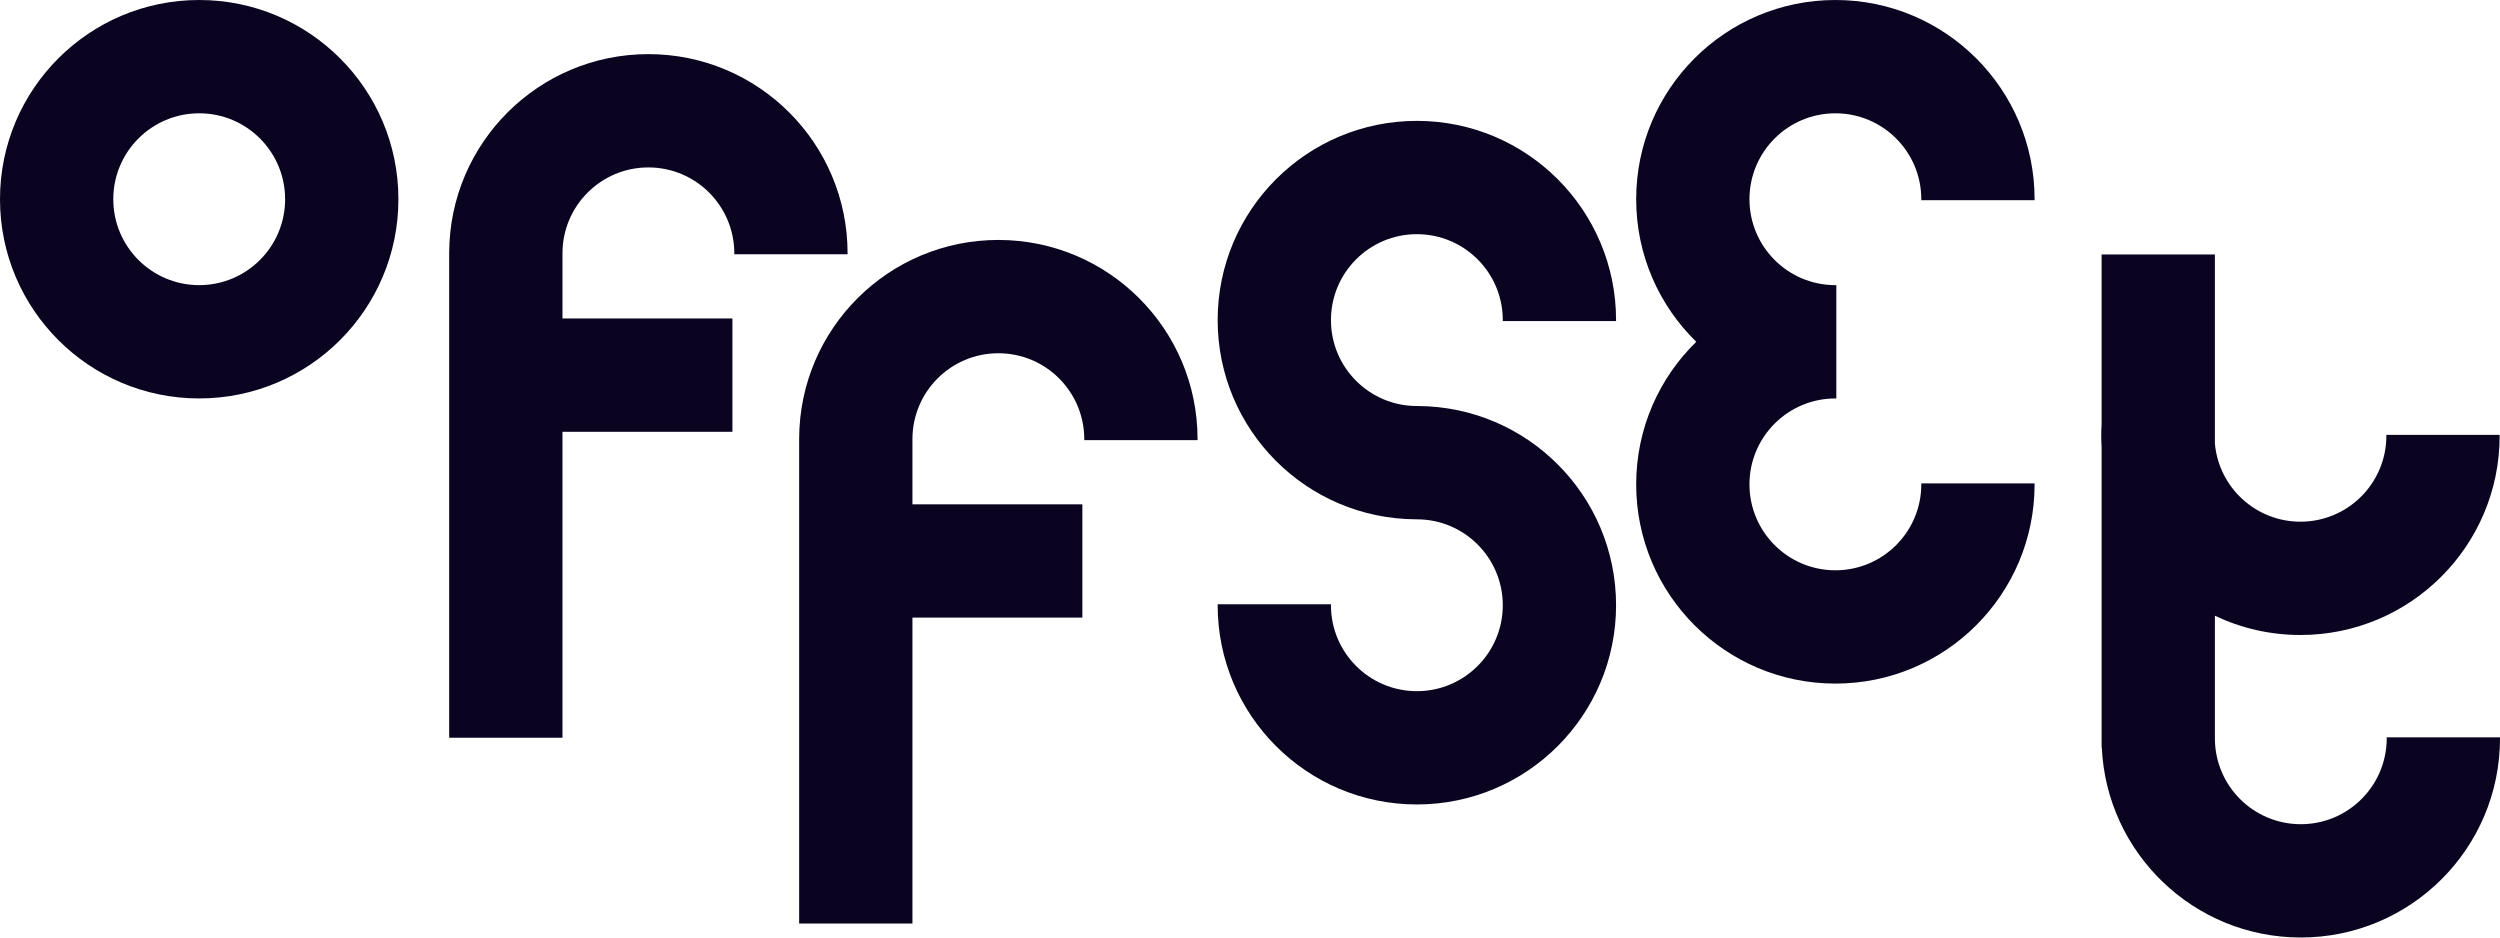<svg width="1280" height="480" viewBox="0 0 1280 480" fill="none" xmlns="http://www.w3.org/2000/svg">
<path fill-rule="evenodd" clip-rule="evenodd" d="M203.983 102C203.983 158.333 158.32 204 101.991 204C45.663 204 0 158.333 0 102C0 45.667 45.663 0 101.991 0C158.32 0 203.983 45.667 203.983 102ZM145.978 102C145.978 126.295 126.285 145.991 101.991 145.991C77.698 145.991 58.005 126.295 58.005 102C58.005 77.705 77.698 58.01 101.991 58.01C126.285 58.01 145.978 77.705 145.978 102Z" fill="#0A0421"/>
<path d="M725.438 207.879C725.599 207.879 725.76 207.879 725.92 207.877V207.886C782.026 208.147 827.428 253.714 827.428 309.885C827.428 366.218 781.764 411.885 725.436 411.885C669.108 411.885 623.445 366.218 623.445 309.885C623.445 309.792 623.445 309.699 623.445 309.605L623.446 309.4H681.452C681.45 309.561 681.449 309.723 681.449 309.885C681.449 334.181 701.143 353.876 725.436 353.876C749.729 353.876 769.423 334.181 769.423 309.885C769.423 285.59 749.729 265.895 725.436 265.895C725.275 265.895 725.114 265.896 724.953 265.897V265.888C668.848 265.627 623.446 220.06 623.446 163.889C623.446 107.556 669.109 61.889 725.438 61.889C781.766 61.889 827.429 107.556 827.429 163.889C827.429 164.051 827.429 164.213 827.428 164.374H769.422C769.424 164.213 769.424 164.051 769.424 163.889C769.424 139.594 749.731 119.898 725.438 119.898C701.144 119.898 681.451 139.594 681.451 163.889C681.451 188.184 701.144 207.879 725.438 207.879Z" fill="#0A0421"/>
<path d="M939.716 145.992C939.877 145.992 940.038 145.992 940.199 145.99V204.008C940.111 204.007 940.024 204.007 939.936 204.006C939.863 204.006 939.79 204.006 939.716 204.006C915.423 204.006 895.729 223.701 895.729 247.996C895.729 272.292 915.423 291.987 939.716 291.987C964.009 291.987 983.703 272.292 983.703 247.996C983.703 247.834 983.702 247.672 983.7 247.511H1041.71C1041.71 247.673 1041.71 247.834 1041.71 247.996C1041.71 304.329 996.044 349.996 939.716 349.996C883.388 349.996 837.725 304.329 837.725 247.996C837.725 219.383 849.505 193.522 868.48 174.999C849.505 156.476 837.725 130.615 837.725 102.002C837.725 45.669 883.388 0.002 939.716 0.002C996.044 0.002 1041.71 45.669 1041.71 102.002L1041.71 102.281L1041.71 102.487H983.7C983.702 102.326 983.703 102.164 983.703 102.002C983.703 77.707 964.009 58.011 939.716 58.011C915.423 58.011 895.729 77.707 895.729 102.002C895.729 126.297 915.423 145.992 939.716 145.992Z" fill="#0A0421"/>
<path d="M409.166 224.373H409.165V258.207H409.164V316.216H409.165V472.847H467.17V316.906L467.171 316.906V316.216H554.175V258.207H467.171V225.339H467.172C467.17 225.177 467.17 225.015 467.17 224.853C467.17 200.558 486.863 180.863 511.156 180.863C535.45 180.863 555.143 200.558 555.143 224.853C555.143 224.956 555.143 225.058 555.142 225.16L555.141 225.266L555.141 225.339H613.147C613.147 225.177 613.148 225.015 613.148 224.853C613.148 168.52 567.485 122.853 511.156 122.853C454.988 122.853 409.425 168.261 409.166 224.373Z" fill="#0A0421"/>
<path d="M1076.02 130.289H1134.03V227.163C1136.07 249.561 1154.9 267.105 1177.83 267.105C1202.12 267.105 1221.82 247.41 1221.82 223.115C1221.82 222.955 1221.81 222.795 1221.81 222.635H1279.82C1279.82 222.795 1279.82 222.955 1279.82 223.115C1279.82 279.448 1234.16 325.115 1177.83 325.115C1162.15 325.115 1147.3 321.577 1134.03 315.255V378.579C1134.34 402.607 1153.91 421.99 1178.01 421.99C1202.3 421.99 1222 402.295 1222 378C1222 377.838 1221.99 377.676 1221.99 377.514H1280C1280 377.676 1280 377.838 1280 378C1280 434.333 1234.34 480 1178.01 480C1123.23 480 1078.54 436.815 1076.12 382.631H1076.02V378.868C1076.02 378.579 1076.02 378.29 1076.02 378L1076.02 377.755L1076.02 377.589C1076.02 377.437 1076.02 377.284 1076.02 377.132V229.287C1075.9 227.245 1075.84 225.187 1075.84 223.115C1075.84 221.043 1075.9 218.985 1076.02 216.943V130.289Z" fill="#0A0421"/>
<path d="M374.995 221.078V163.069H287.988V130.197H287.99C287.988 130.035 287.987 129.873 287.987 129.711C287.987 105.416 307.681 85.721 331.974 85.721C356.267 85.721 375.961 105.416 375.961 129.711C375.961 129.83 375.96 129.949 375.959 130.068C375.959 130.111 375.958 130.154 375.958 130.197H433.964C433.965 130.092 433.965 129.986 433.965 129.881L433.965 129.711C433.965 73.378 388.302 27.711 331.974 27.711C275.806 27.711 230.243 73.118 229.983 129.229H229.981V377.703H287.986V221.763L287.988 221.764V221.078H374.995Z" fill="#0A0421"/>
</svg>
